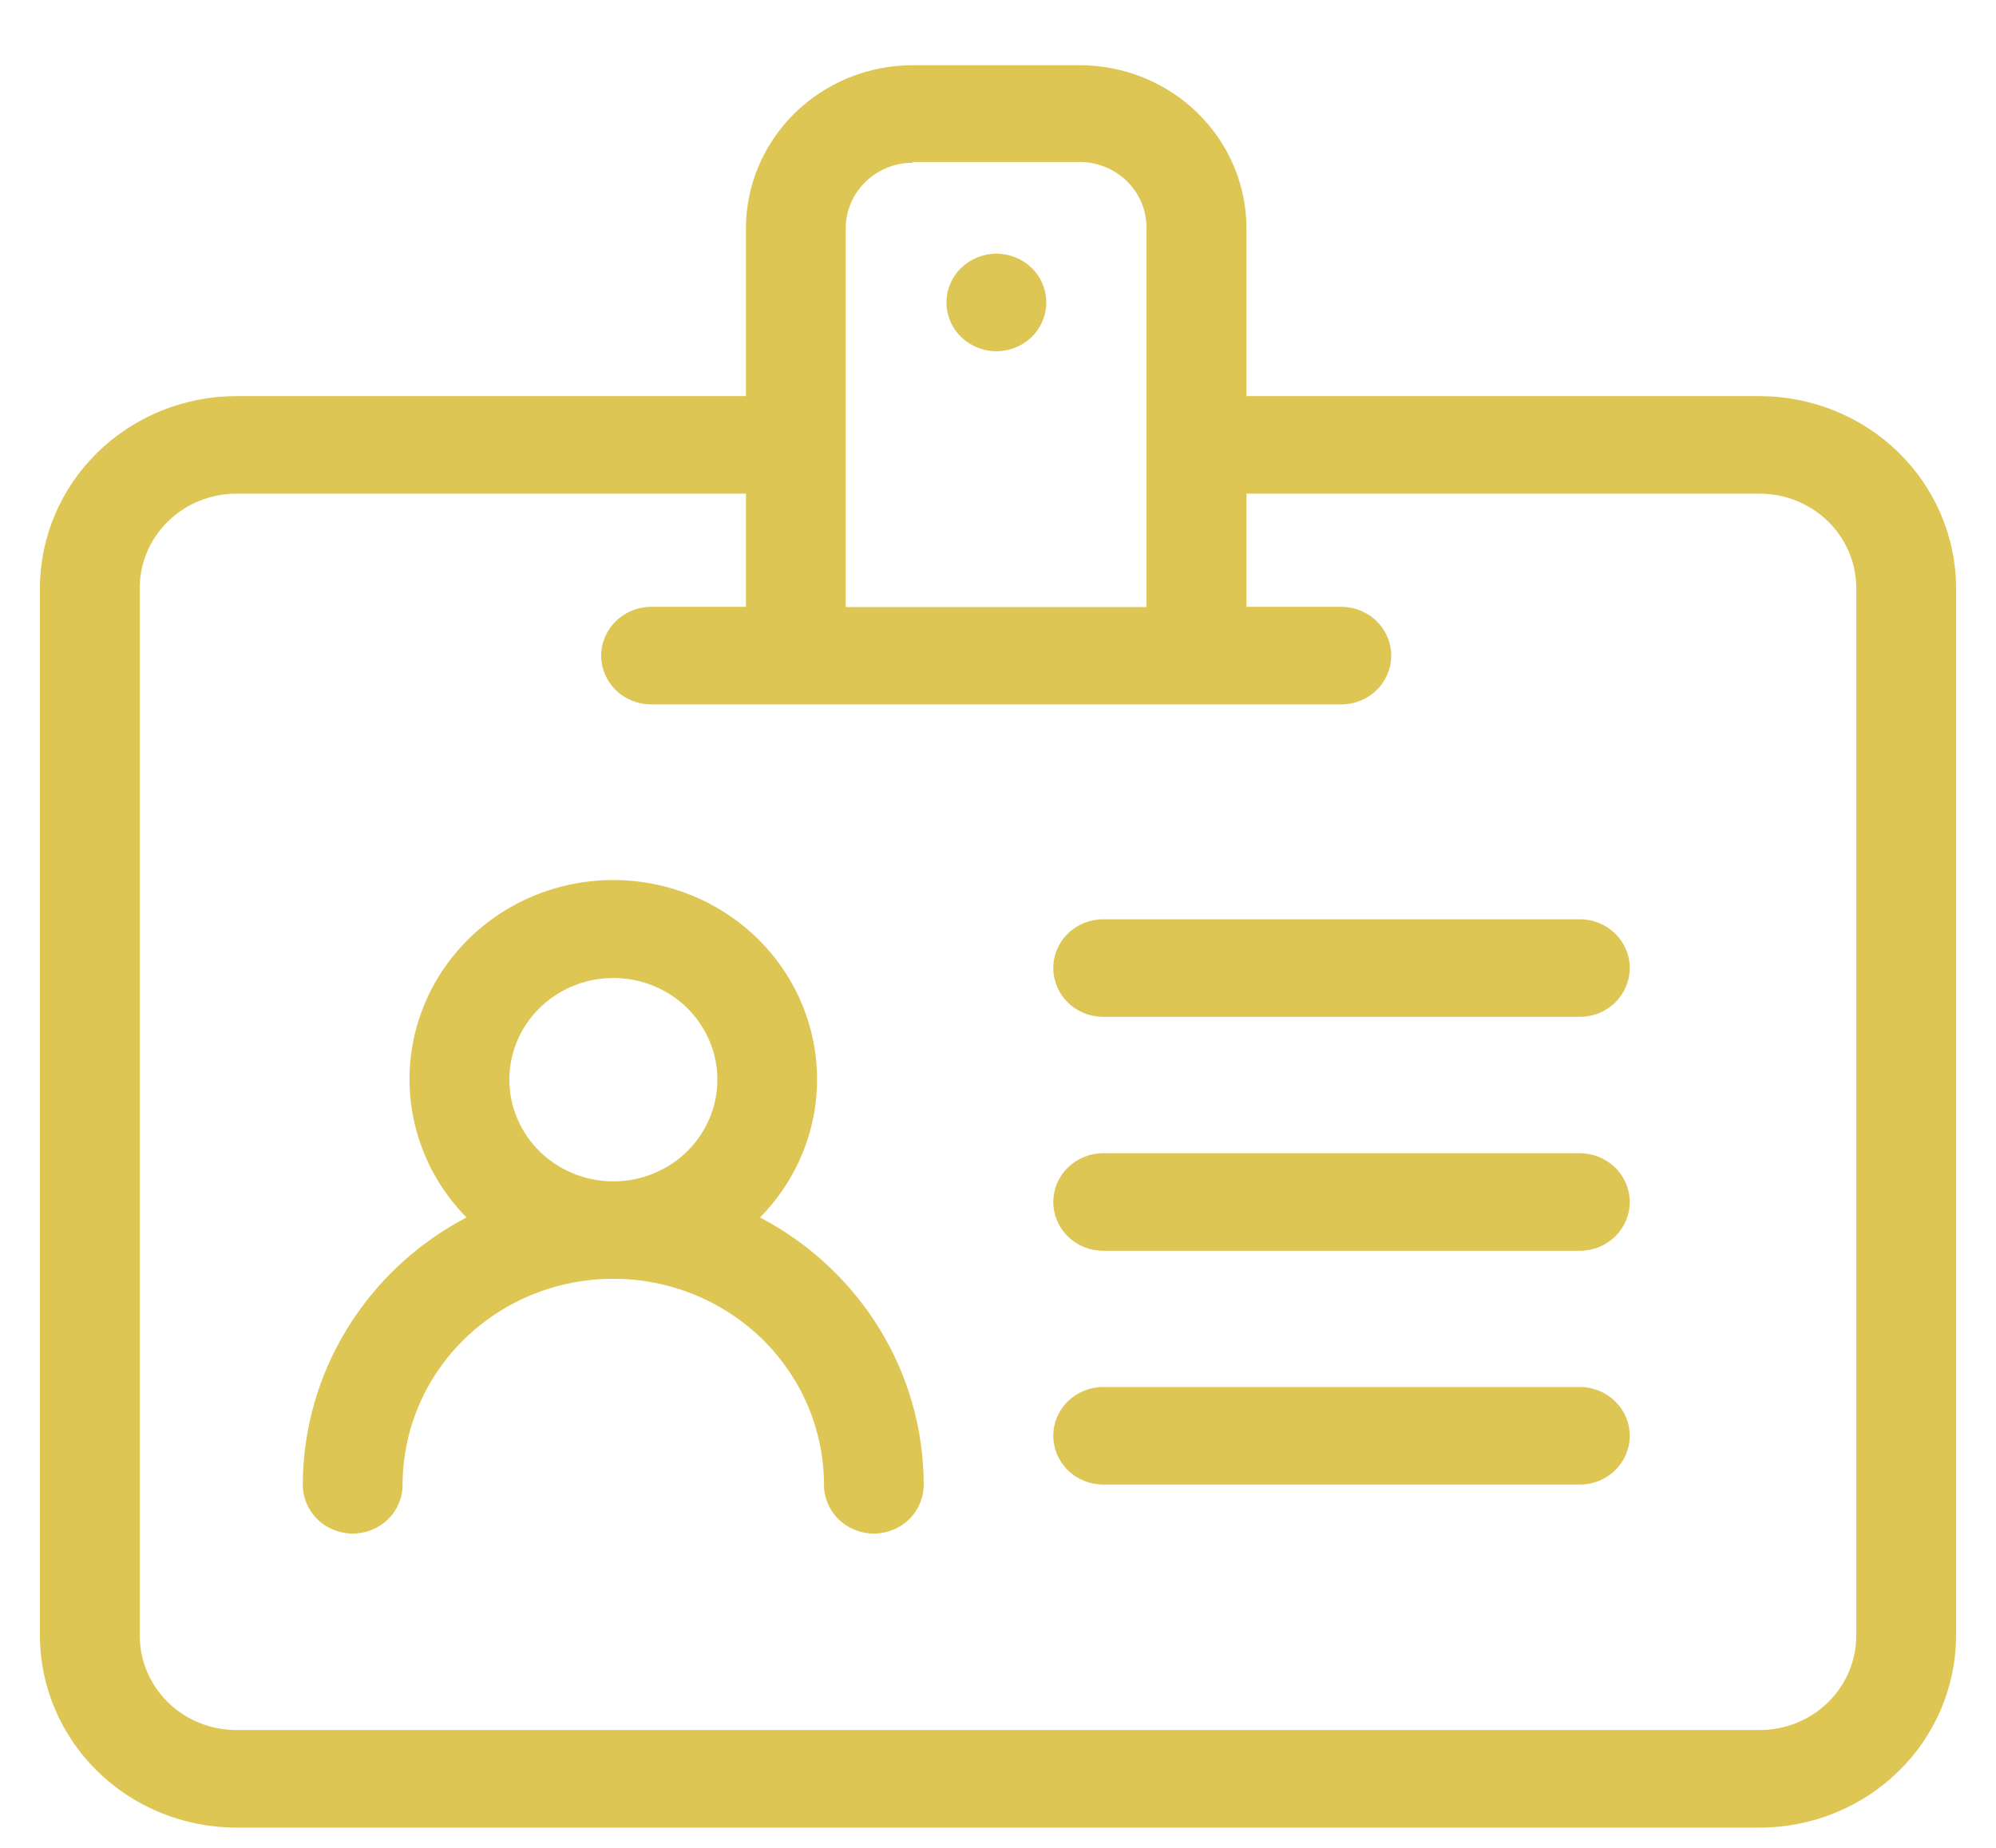 <svg width="27" height="25" viewBox="0 0 27 25" fill="none" xmlns="http://www.w3.org/2000/svg">
<path d="M13.478 4.752C13.657 4.752 13.829 4.682 13.956 4.559C14.082 4.435 14.153 4.267 14.153 4.092C14.153 3.917 14.082 3.749 13.956 3.625C13.829 3.502 13.657 3.432 13.478 3.432C13.299 3.432 13.128 3.502 13.001 3.625C12.874 3.749 12.803 3.917 12.803 4.092C12.803 4.267 12.874 4.435 13.001 4.559C13.128 4.682 13.299 4.752 13.478 4.752Z" fill="#DEC655"/>
<path d="M23.803 5.359H16.861V3.089C16.861 2.504 16.623 1.943 16.2 1.529C15.777 1.115 15.203 0.882 14.604 0.882H12.347C11.749 0.882 11.175 1.115 10.752 1.529C10.329 1.943 10.091 2.504 10.09 3.089V5.359H3.197C2.492 5.36 1.817 5.634 1.319 6.121C0.821 6.608 0.541 7.268 0.54 7.957V22.128C0.541 22.817 0.821 23.478 1.319 23.965C1.817 24.452 2.492 24.726 3.197 24.726H23.803C24.508 24.726 25.183 24.452 25.681 23.965C26.179 23.478 26.459 22.817 26.46 22.128V7.957C26.459 7.268 26.179 6.608 25.681 6.121C25.183 5.634 24.508 5.36 23.803 5.359ZM12.344 2.191H14.602C14.842 2.191 15.073 2.285 15.243 2.451C15.413 2.617 15.509 2.843 15.509 3.078V8.213H11.44V3.089C11.44 2.854 11.536 2.628 11.706 2.462C11.876 2.295 12.107 2.202 12.347 2.202L12.344 2.191ZM25.11 22.128C25.11 22.467 24.972 22.792 24.727 23.032C24.482 23.272 24.15 23.406 23.803 23.406H3.197C2.85 23.406 2.518 23.272 2.273 23.032C2.028 22.792 1.89 22.467 1.89 22.128V7.957C1.89 7.618 2.028 7.293 2.273 7.053C2.518 6.814 2.85 6.679 3.197 6.679H10.09V8.21H8.807C8.628 8.21 8.457 8.28 8.33 8.404C8.204 8.527 8.132 8.695 8.132 8.87C8.132 9.045 8.204 9.213 8.33 9.337C8.457 9.461 8.628 9.53 8.807 9.53H18.144C18.323 9.53 18.495 9.461 18.621 9.337C18.748 9.213 18.819 9.045 18.819 8.87C18.819 8.695 18.748 8.527 18.621 8.404C18.495 8.28 18.323 8.21 18.144 8.21H16.861V6.679H23.803C24.15 6.679 24.482 6.814 24.727 7.053C24.972 7.293 25.11 7.618 25.11 7.957V22.128Z" fill="#DEC655"/>
<path d="M10.281 16.471C10.657 16.09 10.909 15.61 11.007 15.09C11.105 14.57 11.044 14.033 10.832 13.546C10.621 13.06 10.267 12.645 9.816 12.353C9.365 12.062 8.836 11.906 8.296 11.906C7.755 11.906 7.226 12.062 6.775 12.353C6.324 12.645 5.971 13.06 5.759 13.546C5.547 14.033 5.487 14.57 5.585 15.09C5.683 15.61 5.935 16.09 6.31 16.471C5.641 16.822 5.082 17.344 4.693 17.981C4.303 18.617 4.097 19.346 4.096 20.088C4.096 20.263 4.167 20.431 4.294 20.555C4.42 20.678 4.592 20.748 4.771 20.748C4.95 20.748 5.122 20.678 5.248 20.555C5.375 20.431 5.446 20.263 5.446 20.088C5.446 19.722 5.52 19.36 5.663 19.021C5.806 18.683 6.016 18.376 6.281 18.117C6.545 17.859 6.859 17.653 7.205 17.513C7.551 17.373 7.921 17.301 8.296 17.301C8.67 17.301 9.041 17.373 9.386 17.513C9.732 17.653 10.046 17.859 10.311 18.117C10.575 18.376 10.785 18.683 10.929 19.021C11.072 19.36 11.146 19.722 11.146 20.088C11.146 20.263 11.217 20.431 11.343 20.555C11.47 20.678 11.642 20.748 11.82 20.748C11.999 20.748 12.171 20.678 12.298 20.555C12.424 20.431 12.495 20.263 12.495 20.088C12.495 19.346 12.289 18.617 11.899 17.981C11.509 17.344 10.95 16.822 10.281 16.471ZM6.89 14.607C6.89 14.335 6.973 14.069 7.127 13.843C7.282 13.617 7.502 13.441 7.759 13.336C8.016 13.232 8.299 13.205 8.571 13.258C8.844 13.311 9.095 13.442 9.292 13.634C9.488 13.827 9.622 14.072 9.677 14.339C9.731 14.606 9.703 14.882 9.597 15.133C9.49 15.385 9.31 15.6 9.079 15.751C8.847 15.902 8.575 15.983 8.297 15.983C7.924 15.983 7.566 15.838 7.302 15.58C7.039 15.322 6.89 14.972 6.89 14.607Z" fill="#DEC655"/>
<path d="M21.37 12.437H14.923C14.744 12.437 14.572 12.507 14.446 12.63C14.319 12.754 14.248 12.922 14.248 13.097C14.248 13.272 14.319 13.44 14.446 13.564C14.572 13.688 14.744 13.757 14.923 13.757H21.37C21.55 13.757 21.721 13.688 21.848 13.564C21.974 13.44 22.046 13.272 22.046 13.097C22.046 12.922 21.974 12.754 21.848 12.63C21.721 12.507 21.55 12.437 21.37 12.437Z" fill="#DEC655"/>
<path d="M21.37 15.602H14.923C14.744 15.602 14.572 15.672 14.446 15.796C14.319 15.919 14.248 16.087 14.248 16.262C14.248 16.437 14.319 16.605 14.446 16.729C14.572 16.853 14.744 16.922 14.923 16.922H21.37C21.55 16.922 21.721 16.853 21.848 16.729C21.974 16.605 22.046 16.437 22.046 16.262C22.046 16.087 21.974 15.919 21.848 15.796C21.721 15.672 21.55 15.602 21.37 15.602Z" fill="#DEC655"/>
<path d="M21.37 18.765H14.923C14.744 18.765 14.572 18.835 14.446 18.958C14.319 19.082 14.248 19.25 14.248 19.425C14.248 19.6 14.319 19.768 14.446 19.892C14.572 20.016 14.744 20.085 14.923 20.085H21.37C21.55 20.085 21.721 20.016 21.848 19.892C21.974 19.768 22.046 19.6 22.046 19.425C22.046 19.25 21.974 19.082 21.848 18.958C21.721 18.835 21.55 18.765 21.37 18.765Z" fill="#DEC655"/>
</svg>
